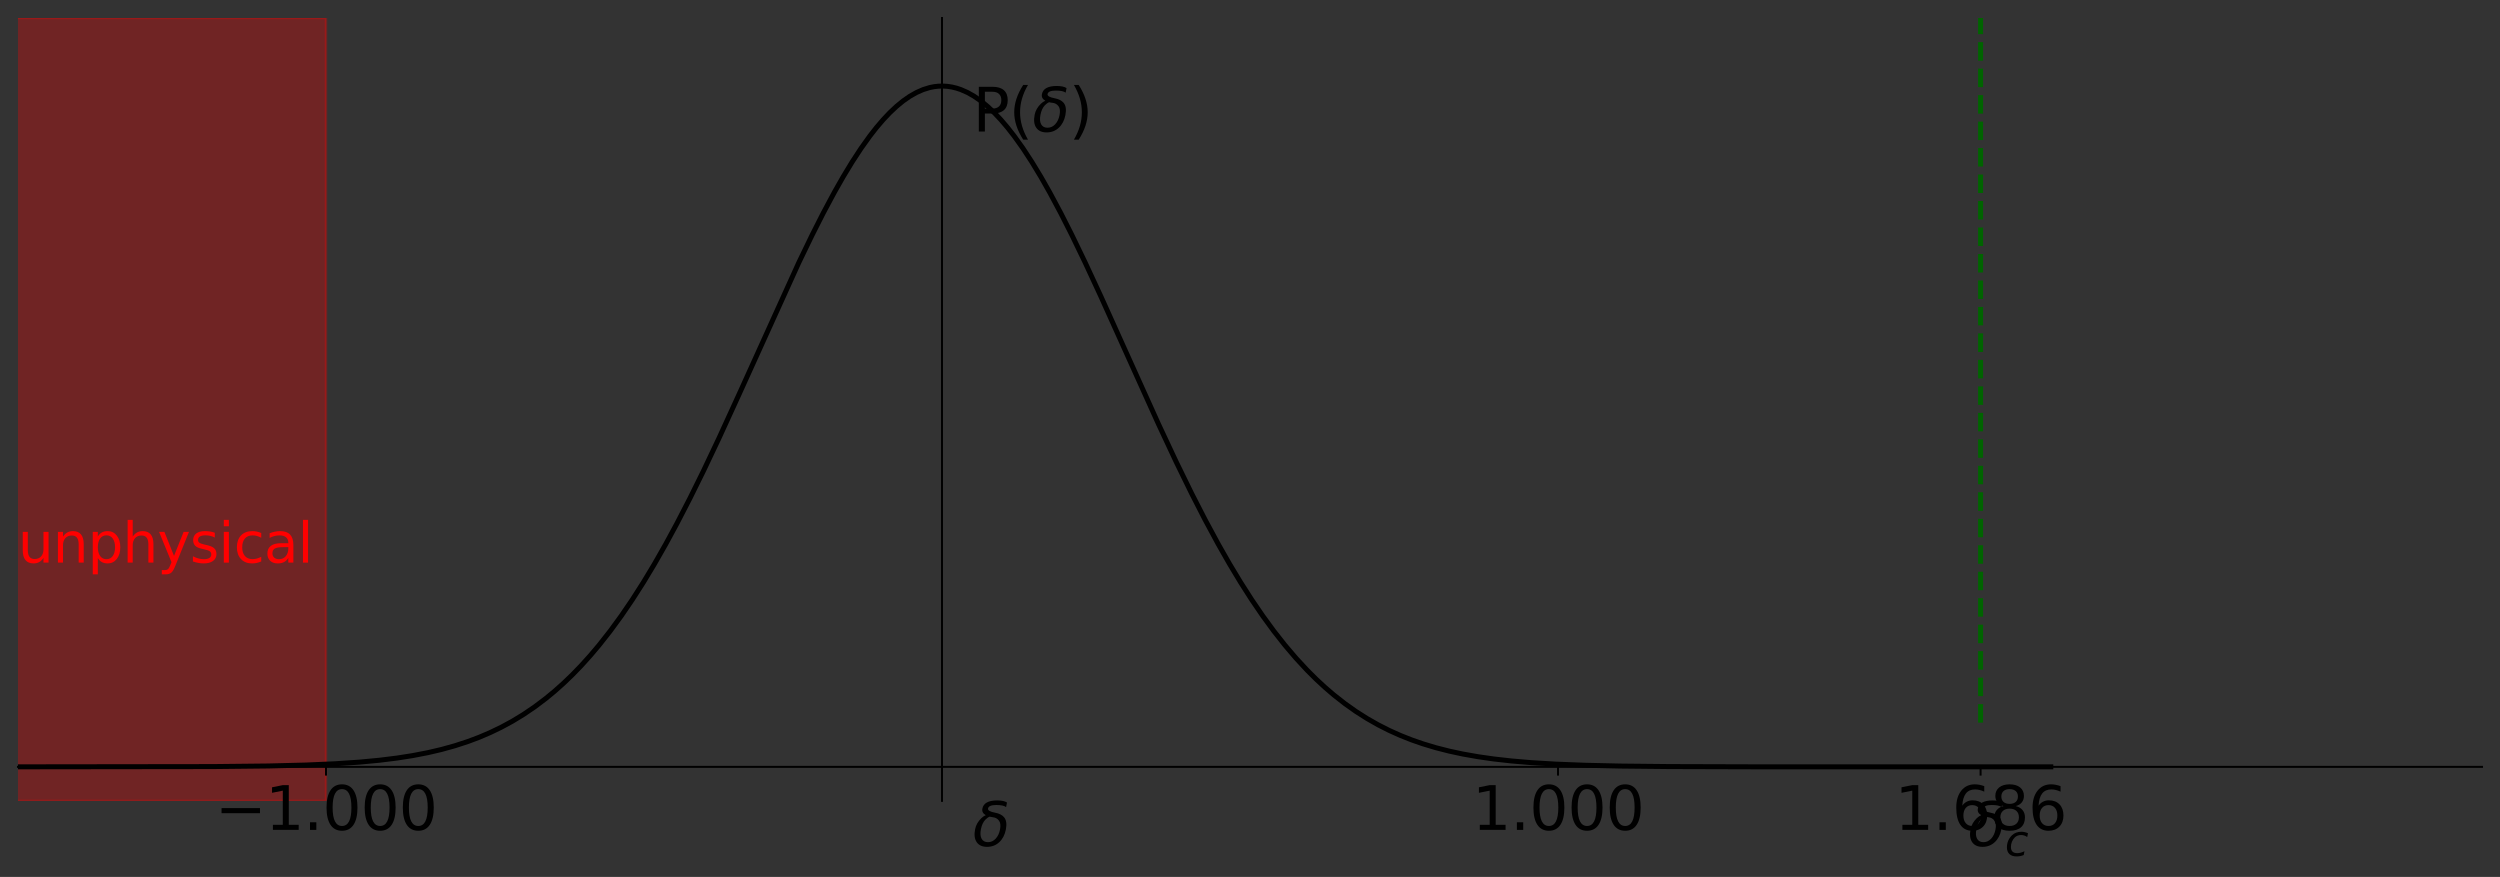 <?xml version="1.0" encoding="utf-8" standalone="no"?>
<!DOCTYPE svg PUBLIC "-//W3C//DTD SVG 1.1//EN"
  "http://www.w3.org/Graphics/SVG/1.1/DTD/svg11.dtd">
<svg xmlns:xlink="http://www.w3.org/1999/xlink" width="1000.8pt" height="351.043pt" viewBox="0 0 1000.8 351.043" xmlns="http://www.w3.org/2000/svg" version="1.1">
 <rect x="0" y="0" width="1000.8" height="351.043" fill="#333333" stroke="none"/>
 <defs>
  <style type="text/css">*{stroke-linejoin: round; stroke-linecap: butt}</style>
 </defs>
 <g id="figure_1">
  <g id="patch_1">
   <path d="M 0 351.043 
L 1000.8 351.043 
L 1000.8 0 
L 0 0 
L 0 351.043 
z
" style="fill: none"/>
  </g>
  <g id="axes_1">
   <g id="patch_2">
    <path d="M 7.2 320.616 
L 993.6 320.616 
L 993.6 7.2 
L 7.2 7.2 
L 7.2 320.616 
z
" style="fill: none"/>
   </g>
   <g id="patch_3">
    <path d="M -66.78 320.616 
L -66.78 7.2 
L 130.5 7.2 
L 130.5 320.616 
z
" clip-path="url(#p7708927239)" style="fill: #ff0000; opacity: 0.3; stroke: #ff0000; stroke-linejoin: miter"/>
   </g>
   <g id="PolyCollection_1">
    <defs>
     <path id="m612f81d705" d="M 793.432 -44.054 
L 793.432 -44.054 
L 794.321 -44.054 
L 795.209 -44.054 
L 796.098 -44.054 
L 796.986 -44.054 
L 797.875 -44.054 
L 798.764 -44.054 
L 799.652 -44.054 
L 800.541 -44.054 
L 801.43 -44.054 
L 802.318 -44.054 
L 803.207 -44.054 
L 804.096 -44.054 
L 804.984 -44.054 
L 805.873 -44.054 
L 806.762 -44.054 
L 807.65 -44.054 
L 808.539 -44.054 
L 809.428 -44.054 
L 810.316 -44.054 
L 811.205 -44.054 
L 812.094 -44.054 
L 812.982 -44.054 
L 813.871 -44.054 
L 814.759 -44.054 
L 815.648 -44.054 
L 816.537 -44.054 
L 817.425 -44.054 
L 818.314 -44.054 
L 819.203 -44.054 
L 820.091 -44.054 
L 820.98 -44.054 
L 820.98 -44.054 
L 820.98 -44.054 
L 820.091 -44.054 
L 819.203 -44.054 
L 818.314 -44.054 
L 817.425 -44.054 
L 816.537 -44.054 
L 815.648 -44.054 
L 814.759 -44.054 
L 813.871 -44.054 
L 812.982 -44.054 
L 812.094 -44.054 
L 811.205 -44.054 
L 810.316 -44.054 
L 809.428 -44.054 
L 808.539 -44.054 
L 807.65 -44.054 
L 806.762 -44.054 
L 805.873 -44.054 
L 804.984 -44.054 
L 804.096 -44.054 
L 803.207 -44.054 
L 802.318 -44.054 
L 801.43 -44.054 
L 800.541 -44.054 
L 799.652 -44.054 
L 798.764 -44.054 
L 797.875 -44.054 
L 796.986 -44.054 
L 796.098 -44.054 
L 795.209 -44.054 
L 794.321 -44.054 
L 793.432 -44.054 
z
" style="stroke: #ffff00; stroke-opacity: 0.5"/>
    </defs>
    <g clip-path="url(#p7708927239)">
     <use xlink:href="#m612f81d705" x="0" y="351.043" style="fill: #ffff00; fill-opacity: 0.5; stroke: #ffff00; stroke-opacity: 0.5"/>
    </g>
   </g>
   <g id="matplotlib.axis_1">
    <g id="xtick_1">
     <g id="line2d_1">
      <defs>
       <path id="m7977c0862e" d="M 0 0 
L 0 3.5 
" style="stroke: #000000; stroke-width: 0.8"/>
      </defs>
      <g>
       <use xlink:href="#m7977c0862e" x="130.5" y="306.989" style="stroke: #000000; stroke-width: 0.8"/>
      </g>
     </g>
     <g id="text_1">
      <!-- −1.000 -->
      <g transform="translate(86.091 332.225) scale(0.24 -0.24)">
       <defs>
        <path id="DejaVuSans-2212" d="M 678 2272 
L 4684 2272 
L 4684 1741 
L 678 1741 
L 678 2272 
z
" transform="scale(0.016)"/>
        <path id="DejaVuSans-31" d="M 794 531 
L 1825 531 
L 1825 4091 
L 703 3866 
L 703 4441 
L 1819 4666 
L 2450 4666 
L 2450 531 
L 3481 531 
L 3481 0 
L 794 0 
L 794 531 
z
" transform="scale(0.016)"/>
        <path id="DejaVuSans-2e" d="M 684 794 
L 1344 794 
L 1344 0 
L 684 0 
L 684 794 
z
" transform="scale(0.016)"/>
        <path id="DejaVuSans-30" d="M 2034 4250 
Q 1547 4250 1301 3770 
Q 1056 3291 1056 2328 
Q 1056 1369 1301 889 
Q 1547 409 2034 409 
Q 2525 409 2770 889 
Q 3016 1369 3016 2328 
Q 3016 3291 2770 3770 
Q 2525 4250 2034 4250 
z
M 2034 4750 
Q 2819 4750 3233 4129 
Q 3647 3509 3647 2328 
Q 3647 1150 3233 529 
Q 2819 -91 2034 -91 
Q 1250 -91 836 529 
Q 422 1150 422 2328 
Q 422 3509 836 4129 
Q 1250 4750 2034 4750 
z
" transform="scale(0.016)"/>
       </defs>
       <use xlink:href="#DejaVuSans-2212"/>
       <use xlink:href="#DejaVuSans-31" x="83.789"/>
       <use xlink:href="#DejaVuSans-2e" x="147.412"/>
       <use xlink:href="#DejaVuSans-30" x="179.199"/>
       <use xlink:href="#DejaVuSans-30" x="242.822"/>
       <use xlink:href="#DejaVuSans-30" x="306.445"/>
      </g>
     </g>
    </g>
    <g id="xtick_2">
     <g id="line2d_2">
      <g>
       <use xlink:href="#m7977c0862e" x="623.7" y="306.989" style="stroke: #000000; stroke-width: 0.8"/>
      </g>
     </g>
     <g id="text_2">
      <!-- 1.000 -->
      <g transform="translate(589.346 332.225) scale(0.24 -0.24)">
       <use xlink:href="#DejaVuSans-31"/>
       <use xlink:href="#DejaVuSans-2e" x="63.623"/>
       <use xlink:href="#DejaVuSans-30" x="95.41"/>
       <use xlink:href="#DejaVuSans-30" x="159.033"/>
       <use xlink:href="#DejaVuSans-30" x="222.656"/>
      </g>
     </g>
    </g>
    <g id="xtick_3">
     <g id="line2d_3">
      <g>
       <use xlink:href="#m7977c0862e" x="792.868" y="306.989" style="stroke: #000000; stroke-width: 0.8"/>
      </g>
     </g>
     <g id="text_3">
      <!-- 1.686 -->
      <g transform="translate(758.514 332.225) scale(0.24 -0.24)">
       <defs>
        <path id="DejaVuSans-36" d="M 2113 2584 
Q 1688 2584 1439 2293 
Q 1191 2003 1191 1497 
Q 1191 994 1439 701 
Q 1688 409 2113 409 
Q 2538 409 2786 701 
Q 3034 994 3034 1497 
Q 3034 2003 2786 2293 
Q 2538 2584 2113 2584 
z
M 3366 4563 
L 3366 3988 
Q 3128 4100 2886 4159 
Q 2644 4219 2406 4219 
Q 1781 4219 1451 3797 
Q 1122 3375 1075 2522 
Q 1259 2794 1537 2939 
Q 1816 3084 2150 3084 
Q 2853 3084 3261 2657 
Q 3669 2231 3669 1497 
Q 3669 778 3244 343 
Q 2819 -91 2113 -91 
Q 1303 -91 875 529 
Q 447 1150 447 2328 
Q 447 3434 972 4092 
Q 1497 4750 2381 4750 
Q 2619 4750 2861 4703 
Q 3103 4656 3366 4563 
z
" transform="scale(0.016)"/>
        <path id="DejaVuSans-38" d="M 2034 2216 
Q 1584 2216 1326 1975 
Q 1069 1734 1069 1313 
Q 1069 891 1326 650 
Q 1584 409 2034 409 
Q 2484 409 2743 651 
Q 3003 894 3003 1313 
Q 3003 1734 2745 1975 
Q 2488 2216 2034 2216 
z
M 1403 2484 
Q 997 2584 770 2862 
Q 544 3141 544 3541 
Q 544 4100 942 4425 
Q 1341 4750 2034 4750 
Q 2731 4750 3128 4425 
Q 3525 4100 3525 3541 
Q 3525 3141 3298 2862 
Q 3072 2584 2669 2484 
Q 3125 2378 3379 2068 
Q 3634 1759 3634 1313 
Q 3634 634 3220 271 
Q 2806 -91 2034 -91 
Q 1263 -91 848 271 
Q 434 634 434 1313 
Q 434 1759 690 2068 
Q 947 2378 1403 2484 
z
M 1172 3481 
Q 1172 3119 1398 2916 
Q 1625 2713 2034 2713 
Q 2441 2713 2670 2916 
Q 2900 3119 2900 3481 
Q 2900 3844 2670 4047 
Q 2441 4250 2034 4250 
Q 1625 4250 1398 4047 
Q 1172 3844 1172 3481 
z
" transform="scale(0.016)"/>
       </defs>
       <use xlink:href="#DejaVuSans-31"/>
       <use xlink:href="#DejaVuSans-2e" x="63.623"/>
       <use xlink:href="#DejaVuSans-36" x="95.41"/>
       <use xlink:href="#DejaVuSans-38" x="159.033"/>
       <use xlink:href="#DejaVuSans-36" x="222.656"/>
      </g>
     </g>
    </g>
   </g>
   <g id="matplotlib.axis_2"/>
   <g id="line2d_4">
    <path d="M -1 306.989 
L 85.179 306.876 
L 107.395 306.635 
L 122.502 306.259 
L 134.055 305.754 
L 143.83 305.099 
L 151.828 304.347 
L 158.937 303.465 
L 165.157 302.489 
L 171.378 301.284 
L 176.71 300.036 
L 182.042 298.559 
L 187.374 296.821 
L 191.817 295.149 
L 196.26 293.252 
L 200.703 291.108 
L 205.146 288.696 
L 209.59 285.993 
L 214.033 282.978 
L 218.476 279.628 
L 222.031 276.694 
L 225.585 273.523 
L 229.14 270.105 
L 232.695 266.431 
L 236.249 262.495 
L 239.804 258.289 
L 244.247 252.645 
L 248.69 246.565 
L 253.134 240.046 
L 257.577 233.092 
L 262.02 225.708 
L 266.463 217.909 
L 270.906 209.713 
L 276.238 199.391 
L 281.57 188.589 
L 287.791 175.475 
L 295.789 158.014 
L 319.782 105.114 
L 325.114 94.074 
L 329.557 85.296 
L 334.001 76.988 
L 337.555 70.731 
L 341.11 64.865 
L 344.664 59.424 
L 348.219 54.445 
L 350.885 51.034 
L 353.551 47.913 
L 356.217 45.094 
L 358.883 42.588 
L 361.549 40.404 
L 364.215 38.551 
L 366.881 37.037 
L 369.546 35.866 
L 372.212 35.043 
L 373.99 34.689 
L 375.767 34.493 
L 377.544 34.454 
L 379.322 34.572 
L 381.099 34.847 
L 382.876 35.278 
L 384.654 35.866 
L 387.319 37.037 
L 389.985 38.551 
L 392.651 40.404 
L 395.317 42.588 
L 397.983 45.094 
L 400.649 47.913 
L 403.315 51.034 
L 405.981 54.445 
L 409.536 59.424 
L 413.09 64.865 
L 416.645 70.731 
L 420.199 76.988 
L 424.643 85.296 
L 429.086 94.074 
L 434.418 105.114 
L 440.638 118.514 
L 450.414 140.196 
L 463.743 169.717 
L 470.852 184.894 
L 477.073 197.622 
L 482.405 208.029 
L 487.737 217.909 
L 492.18 225.708 
L 496.623 233.092 
L 501.066 240.046 
L 505.51 246.565 
L 509.953 252.645 
L 514.396 258.289 
L 518.839 263.504 
L 523.283 268.301 
L 526.837 271.845 
L 530.392 275.139 
L 533.946 278.19 
L 538.39 281.679 
L 542.833 284.826 
L 547.276 287.651 
L 551.719 290.176 
L 556.163 292.425 
L 560.606 294.418 
L 565.049 296.178 
L 569.492 297.724 
L 574.824 299.328 
L 580.156 300.687 
L 585.488 301.831 
L 591.709 302.933 
L 597.929 303.822 
L 605.038 304.623 
L 613.036 305.303 
L 622.811 305.893 
L 634.364 306.344 
L 648.582 306.665 
L 668.132 306.87 
L 701.901 306.971 
L 820.98 306.989 
L 820.98 306.989 
" clip-path="url(#p7708927239)" style="fill: none; stroke: #000000; stroke-width: 2; stroke-linecap: square"/>
   </g>
   <g id="line2d_5">
    <path d="M 792.868 289.274 
L 792.868 7.2 
" clip-path="url(#p7708927239)" style="fill: none; stroke-dasharray: 7.4,3.2; stroke-dashoffset: 0; stroke: #006400; stroke-width: 2"/>
   </g>
   <g id="patch_4">
    <path d="M 377.1 320.616 
L 377.1 7.2 
" style="fill: none; stroke: #000000; stroke-width: 0.8; stroke-linejoin: miter; stroke-linecap: square"/>
   </g>
   <g id="patch_5">
    <path d="M 993.6 320.616 
L 993.6 7.2 
" style="fill: none"/>
   </g>
   <g id="patch_6">
    <path d="M 7.2 306.989 
L 993.6 306.989 
" style="fill: none; stroke: #000000; stroke-width: 0.8; stroke-linejoin: miter; stroke-linecap: square"/>
   </g>
   <g id="patch_7">
    <path d="M 7.2 7.2 
L 993.6 7.2 
" style="fill: none"/>
   </g>
   <g id="text_4">
    <!-- unphysical -->
    <g style="fill: #ff0000" transform="translate(7.2 225.229) scale(0.22 -0.22)">
     <defs>
      <path id="DejaVuSans-75" d="M 544 1381 
L 544 3500 
L 1119 3500 
L 1119 1403 
Q 1119 906 1312 657 
Q 1506 409 1894 409 
Q 2359 409 2629 706 
Q 2900 1003 2900 1516 
L 2900 3500 
L 3475 3500 
L 3475 0 
L 2900 0 
L 2900 538 
Q 2691 219 2414 64 
Q 2138 -91 1772 -91 
Q 1169 -91 856 284 
Q 544 659 544 1381 
z
M 1991 3584 
L 1991 3584 
z
" transform="scale(0.016)"/>
      <path id="DejaVuSans-6e" d="M 3513 2113 
L 3513 0 
L 2938 0 
L 2938 2094 
Q 2938 2591 2744 2837 
Q 2550 3084 2163 3084 
Q 1697 3084 1428 2787 
Q 1159 2491 1159 1978 
L 1159 0 
L 581 0 
L 581 3500 
L 1159 3500 
L 1159 2956 
Q 1366 3272 1645 3428 
Q 1925 3584 2291 3584 
Q 2894 3584 3203 3211 
Q 3513 2838 3513 2113 
z
" transform="scale(0.016)"/>
      <path id="DejaVuSans-70" d="M 1159 525 
L 1159 -1331 
L 581 -1331 
L 581 3500 
L 1159 3500 
L 1159 2969 
Q 1341 3281 1617 3432 
Q 1894 3584 2278 3584 
Q 2916 3584 3314 3078 
Q 3713 2572 3713 1747 
Q 3713 922 3314 415 
Q 2916 -91 2278 -91 
Q 1894 -91 1617 61 
Q 1341 213 1159 525 
z
M 3116 1747 
Q 3116 2381 2855 2742 
Q 2594 3103 2138 3103 
Q 1681 3103 1420 2742 
Q 1159 2381 1159 1747 
Q 1159 1113 1420 752 
Q 1681 391 2138 391 
Q 2594 391 2855 752 
Q 3116 1113 3116 1747 
z
" transform="scale(0.016)"/>
      <path id="DejaVuSans-68" d="M 3513 2113 
L 3513 0 
L 2938 0 
L 2938 2094 
Q 2938 2591 2744 2837 
Q 2550 3084 2163 3084 
Q 1697 3084 1428 2787 
Q 1159 2491 1159 1978 
L 1159 0 
L 581 0 
L 581 4863 
L 1159 4863 
L 1159 2956 
Q 1366 3272 1645 3428 
Q 1925 3584 2291 3584 
Q 2894 3584 3203 3211 
Q 3513 2838 3513 2113 
z
" transform="scale(0.016)"/>
      <path id="DejaVuSans-79" d="M 2059 -325 
Q 1816 -950 1584 -1140 
Q 1353 -1331 966 -1331 
L 506 -1331 
L 506 -850 
L 844 -850 
Q 1081 -850 1212 -737 
Q 1344 -625 1503 -206 
L 1606 56 
L 191 3500 
L 800 3500 
L 1894 763 
L 2988 3500 
L 3597 3500 
L 2059 -325 
z
" transform="scale(0.016)"/>
      <path id="DejaVuSans-73" d="M 2834 3397 
L 2834 2853 
Q 2591 2978 2328 3040 
Q 2066 3103 1784 3103 
Q 1356 3103 1142 2972 
Q 928 2841 928 2578 
Q 928 2378 1081 2264 
Q 1234 2150 1697 2047 
L 1894 2003 
Q 2506 1872 2764 1633 
Q 3022 1394 3022 966 
Q 3022 478 2636 193 
Q 2250 -91 1575 -91 
Q 1294 -91 989 -36 
Q 684 19 347 128 
L 347 722 
Q 666 556 975 473 
Q 1284 391 1588 391 
Q 1994 391 2212 530 
Q 2431 669 2431 922 
Q 2431 1156 2273 1281 
Q 2116 1406 1581 1522 
L 1381 1569 
Q 847 1681 609 1914 
Q 372 2147 372 2553 
Q 372 3047 722 3315 
Q 1072 3584 1716 3584 
Q 2034 3584 2315 3537 
Q 2597 3491 2834 3397 
z
" transform="scale(0.016)"/>
      <path id="DejaVuSans-69" d="M 603 3500 
L 1178 3500 
L 1178 0 
L 603 0 
L 603 3500 
z
M 603 4863 
L 1178 4863 
L 1178 4134 
L 603 4134 
L 603 4863 
z
" transform="scale(0.016)"/>
      <path id="DejaVuSans-63" d="M 3122 3366 
L 3122 2828 
Q 2878 2963 2633 3030 
Q 2388 3097 2138 3097 
Q 1578 3097 1268 2742 
Q 959 2388 959 1747 
Q 959 1106 1268 751 
Q 1578 397 2138 397 
Q 2388 397 2633 464 
Q 2878 531 3122 666 
L 3122 134 
Q 2881 22 2623 -34 
Q 2366 -91 2075 -91 
Q 1284 -91 818 406 
Q 353 903 353 1747 
Q 353 2603 823 3093 
Q 1294 3584 2113 3584 
Q 2378 3584 2631 3529 
Q 2884 3475 3122 3366 
z
" transform="scale(0.016)"/>
      <path id="DejaVuSans-61" d="M 2194 1759 
Q 1497 1759 1228 1600 
Q 959 1441 959 1056 
Q 959 750 1161 570 
Q 1363 391 1709 391 
Q 2188 391 2477 730 
Q 2766 1069 2766 1631 
L 2766 1759 
L 2194 1759 
z
M 3341 1997 
L 3341 0 
L 2766 0 
L 2766 531 
Q 2569 213 2275 61 
Q 1981 -91 1556 -91 
Q 1019 -91 701 211 
Q 384 513 384 1019 
Q 384 1609 779 1909 
Q 1175 2209 1959 2209 
L 2766 2209 
L 2766 2266 
Q 2766 2663 2505 2880 
Q 2244 3097 1772 3097 
Q 1472 3097 1187 3025 
Q 903 2953 641 2809 
L 641 3341 
Q 956 3463 1253 3523 
Q 1550 3584 1831 3584 
Q 2591 3584 2966 3190 
Q 3341 2797 3341 1997 
z
" transform="scale(0.016)"/>
      <path id="DejaVuSans-6c" d="M 603 4863 
L 1178 4863 
L 1178 0 
L 603 0 
L 603 4863 
z
" transform="scale(0.016)"/>
     </defs>
     <use xlink:href="#DejaVuSans-75"/>
     <use xlink:href="#DejaVuSans-6e" x="63.379"/>
     <use xlink:href="#DejaVuSans-70" x="126.758"/>
     <use xlink:href="#DejaVuSans-68" x="190.234"/>
     <use xlink:href="#DejaVuSans-79" x="253.613"/>
     <use xlink:href="#DejaVuSans-73" x="312.793"/>
     <use xlink:href="#DejaVuSans-69" x="364.893"/>
     <use xlink:href="#DejaVuSans-63" x="392.676"/>
     <use xlink:href="#DejaVuSans-61" x="447.656"/>
     <use xlink:href="#DejaVuSans-6c" x="508.936"/>
    </g>
   </g>
   <g id="text_5">
    <!-- P($\delta$) -->
    <g transform="translate(389.43 52.69) scale(0.24 -0.24)">
     <defs>
      <path id="DejaVuSans-50" d="M 1259 4147 
L 1259 2394 
L 2053 2394 
Q 2494 2394 2734 2622 
Q 2975 2850 2975 3272 
Q 2975 3691 2734 3919 
Q 2494 4147 2053 4147 
L 1259 4147 
z
M 628 4666 
L 2053 4666 
Q 2838 4666 3239 4311 
Q 3641 3956 3641 3272 
Q 3641 2581 3239 2228 
Q 2838 1875 2053 1875 
L 1259 1875 
L 1259 0 
L 628 0 
L 628 4666 
z
" transform="scale(0.016)"/>
      <path id="DejaVuSans-28" d="M 1984 4856 
Q 1566 4138 1362 3434 
Q 1159 2731 1159 2009 
Q 1159 1288 1364 580 
Q 1569 -128 1984 -844 
L 1484 -844 
Q 1016 -109 783 600 
Q 550 1309 550 2009 
Q 550 2706 781 3412 
Q 1013 4119 1484 4856 
L 1984 4856 
z
" transform="scale(0.016)"/>
      <path id="DejaVuSans-Oblique-3b4" d="M 3472 4053 
Q 3197 4272 2450 4272 
Q 1659 4272 1588 3906 
Q 1531 3619 2328 3469 
Q 2953 3353 3253 3003 
Q 3616 2581 3447 1716 
Q 3284 888 2763 400 
Q 2238 -91 1488 -91 
Q 741 -91 406 400 
Q 72 888 241 1747 
Q 363 2384 891 2900 
Q 1097 3100 1353 3213 
Q 913 3459 1000 3900 
Q 1166 4750 2544 4750 
Q 3234 4750 3566 4531 
L 3472 4053 
z
M 1753 3056 
Q 1525 2966 1306 2738 
Q 969 2384 847 1747 
Q 722 1113 919 756 
Q 1119 397 1584 397 
Q 2044 397 2381 759 
Q 2722 1122 2838 1716 
Q 2956 2338 2731 2638 
Q 2491 2959 2103 2994 
Q 1906 3013 1753 3056 
z
" transform="scale(0.016)"/>
      <path id="DejaVuSans-29" d="M 513 4856 
L 1013 4856 
Q 1481 4119 1714 3412 
Q 1947 2706 1947 2009 
Q 1947 1309 1714 600 
Q 1481 -109 1013 -844 
L 513 -844 
Q 928 -128 1133 580 
Q 1338 1288 1338 2009 
Q 1338 2731 1133 3434 
Q 928 4138 513 4856 
z
" transform="scale(0.016)"/>
     </defs>
     <use xlink:href="#DejaVuSans-50" transform="translate(0 0.125)"/>
     <use xlink:href="#DejaVuSans-28" transform="translate(60.303 0.125)"/>
     <use xlink:href="#DejaVuSans-Oblique-3b4" transform="translate(99.316 0.125)"/>
     <use xlink:href="#DejaVuSans-29" transform="translate(160.498 0.125)"/>
    </g>
   </g>
   <g id="text_6">
    <!-- $\delta$ -->
    <g transform="translate(389.43 338.852) scale(0.24 -0.24)">
     <use xlink:href="#DejaVuSans-Oblique-3b4" transform="translate(0 0.781)"/>
    </g>
   </g>
   <g id="text_7">
    <!-- $\delta_c$ -->
    <g transform="translate(787.936 338.852) scale(0.24 -0.24)">
     <defs>
      <path id="DejaVuSans-Oblique-63" d="M 3431 3366 
L 3316 2797 
Q 3109 2947 2876 3022 
Q 2644 3097 2394 3097 
Q 2119 3097 1870 3000 
Q 1622 2903 1453 2725 
Q 1184 2453 1037 2087 
Q 891 1722 891 1331 
Q 891 859 1127 628 
Q 1363 397 1844 397 
Q 2081 397 2348 469 
Q 2616 541 2906 684 
L 2797 116 
Q 2547 13 2283 -39 
Q 2019 -91 1741 -91 
Q 1044 -91 669 257 
Q 294 606 294 1253 
Q 294 1797 489 2255 
Q 684 2713 1069 3078 
Q 1331 3328 1684 3456 
Q 2038 3584 2456 3584 
Q 2700 3584 2940 3529 
Q 3181 3475 3431 3366 
z
" transform="scale(0.016)"/>
     </defs>
     <use xlink:href="#DejaVuSans-Oblique-3b4" transform="translate(0 0.781)"/>
     <use xlink:href="#DejaVuSans-Oblique-63" transform="translate(61.182 -15.625) scale(0.7)"/>
    </g>
   </g>
  </g>
 </g>
 <defs>
  <clipPath id="p7708927239">
   <rect x="7.2" y="7.2" width="986.4" height="313.416"/>
  </clipPath>
 </defs>
</svg>
